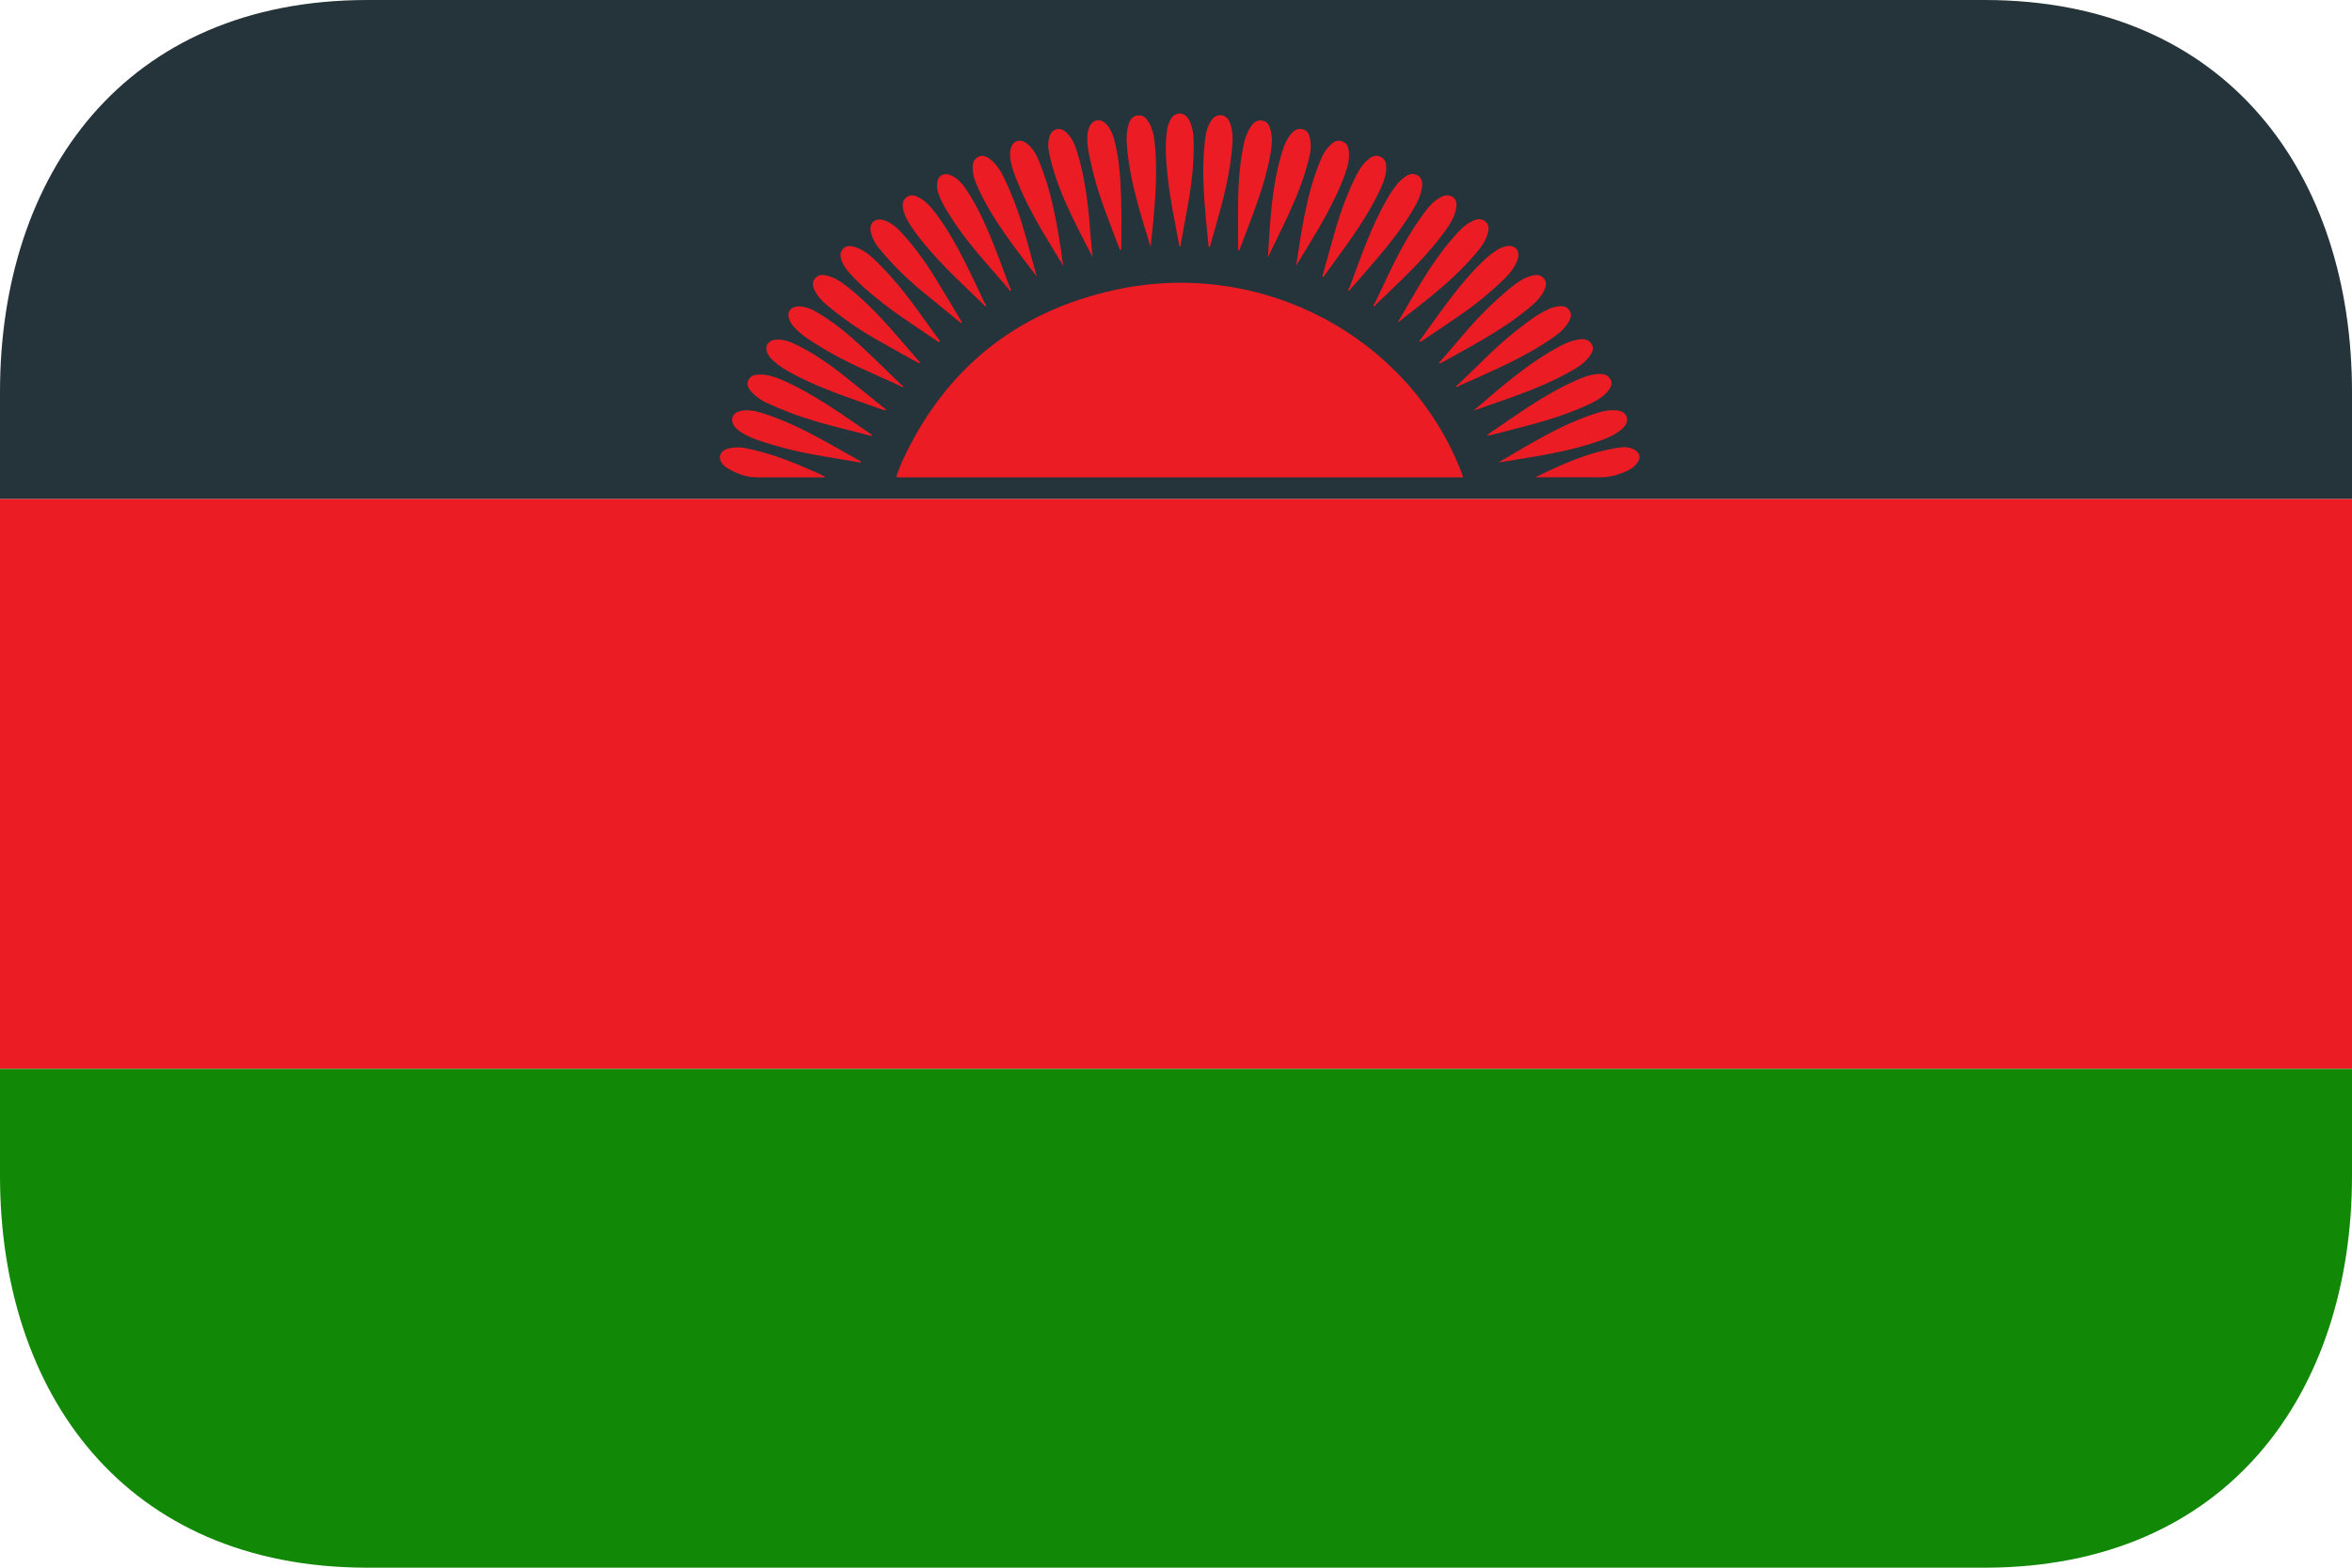 <svg width="15" height="10" viewBox="0 0 15 10" fill="none" xmlns="http://www.w3.org/2000/svg">
<g clip-path="url(#clip0_864_41740)">
<path d="M0 3.182H15V6.818H0V3.182Z" fill="#EC1C24"/>
<path d="M12.656 0H2.344C0.791 0 0 1.119 0 2.5V3.182H15V2.5C15 1.119 14.21 0 12.656 0Z" fill="#25333A"/>
<path d="M0 7.5C0 8.881 0.791 10 2.344 10H12.656C14.21 10 15 8.881 15 7.5V6.818H0V7.5Z" fill="#128807"/>
<path fill-rule="evenodd" clip-rule="evenodd" d="M9.332 3.045H5.758L5.733 3.045C5.718 3.046 5.714 3.041 5.721 3.026C5.731 3.002 5.739 2.977 5.749 2.953C6.017 2.365 6.47 1.988 7.117 1.848C8.046 1.647 8.984 2.147 9.319 3.009C9.323 3.019 9.326 3.029 9.331 3.045M6.272 1.942C6.116 1.79 5.954 1.645 5.827 1.468C5.798 1.426 5.771 1.384 5.76 1.335C5.754 1.305 5.755 1.278 5.782 1.258C5.809 1.238 5.836 1.246 5.863 1.261C5.911 1.288 5.945 1.33 5.977 1.373C6.083 1.518 6.159 1.679 6.236 1.84C6.251 1.871 6.265 1.903 6.28 1.934C6.281 1.941 6.279 1.944 6.272 1.942M8.768 1.934C8.858 1.746 8.94 1.555 9.064 1.384C9.088 1.35 9.113 1.316 9.144 1.288C9.154 1.28 9.164 1.272 9.176 1.265C9.203 1.248 9.232 1.236 9.263 1.256C9.293 1.275 9.292 1.306 9.285 1.337C9.275 1.386 9.249 1.427 9.22 1.468C9.108 1.626 8.966 1.759 8.826 1.894L8.775 1.942C8.768 1.944 8.766 1.941 8.768 1.934M8.086 1.642C8.1 1.42 8.109 1.199 8.172 0.985C8.185 0.941 8.2 0.896 8.23 0.859C8.249 0.835 8.272 0.816 8.307 0.824C8.341 0.832 8.35 0.859 8.355 0.888C8.366 0.938 8.355 0.987 8.342 1.035C8.295 1.216 8.211 1.384 8.13 1.551C8.115 1.582 8.1 1.612 8.086 1.642M6.612 1.764C6.47 1.577 6.323 1.395 6.229 1.179C6.212 1.143 6.203 1.103 6.203 1.063C6.205 1.036 6.213 1.014 6.239 1.001C6.265 0.987 6.289 0.997 6.31 1.012C6.355 1.045 6.382 1.091 6.405 1.139C6.465 1.262 6.509 1.39 6.545 1.52L6.612 1.764M5.489 2.951C5.405 2.936 5.321 2.923 5.237 2.908C5.102 2.886 4.969 2.853 4.84 2.81C4.797 2.796 4.757 2.777 4.72 2.753C4.707 2.743 4.694 2.732 4.684 2.72C4.654 2.677 4.67 2.635 4.721 2.622C4.769 2.611 4.816 2.621 4.862 2.635C5.007 2.681 5.141 2.748 5.273 2.821C5.346 2.862 5.419 2.903 5.491 2.944L5.489 2.951M9.557 2.95C9.761 2.83 9.961 2.704 10.19 2.633C10.226 2.621 10.264 2.615 10.302 2.617C10.332 2.618 10.36 2.627 10.373 2.656C10.385 2.688 10.369 2.713 10.346 2.735C10.307 2.77 10.26 2.791 10.211 2.809C10.031 2.873 9.844 2.904 9.656 2.934C9.623 2.94 9.59 2.945 9.557 2.95M7.338 1.574C7.271 1.356 7.2 1.139 7.186 0.911C7.183 0.873 7.186 0.835 7.196 0.799C7.205 0.767 7.22 0.738 7.259 0.736C7.296 0.732 7.314 0.758 7.33 0.786C7.35 0.823 7.359 0.862 7.363 0.903C7.383 1.078 7.37 1.25 7.354 1.424L7.338 1.574M9.398 2.619C9.575 2.468 9.749 2.312 9.959 2.203C9.994 2.185 10.03 2.171 10.069 2.165C10.1 2.161 10.131 2.164 10.149 2.192C10.169 2.221 10.155 2.248 10.137 2.273C10.107 2.314 10.065 2.342 10.02 2.367C9.845 2.467 9.654 2.53 9.464 2.596C9.443 2.604 9.42 2.612 9.398 2.619M9.049 2.18C9.18 2.001 9.3 1.818 9.459 1.665C9.487 1.639 9.514 1.615 9.547 1.595C9.563 1.584 9.582 1.576 9.601 1.572C9.659 1.558 9.696 1.595 9.68 1.65C9.664 1.704 9.628 1.745 9.589 1.784C9.497 1.872 9.398 1.953 9.292 2.024C9.223 2.072 9.152 2.119 9.083 2.165C9.074 2.171 9.067 2.18 9.049 2.18M5.987 2.183C5.857 2.092 5.722 2.009 5.599 1.909C5.531 1.856 5.468 1.798 5.411 1.734C5.391 1.712 5.376 1.686 5.366 1.659C5.358 1.633 5.356 1.607 5.378 1.586C5.398 1.565 5.425 1.568 5.45 1.575C5.505 1.591 5.547 1.627 5.587 1.665C5.696 1.771 5.789 1.889 5.876 2.012C5.916 2.067 5.955 2.122 5.995 2.176C5.992 2.178 5.99 2.18 5.987 2.183M6.968 1.64C6.857 1.422 6.738 1.21 6.69 0.971C6.683 0.939 6.683 0.906 6.692 0.874C6.709 0.819 6.76 0.806 6.802 0.846C6.836 0.878 6.854 0.919 6.867 0.962C6.914 1.109 6.934 1.261 6.948 1.414C6.954 1.49 6.96 1.565 6.968 1.64ZM8.433 1.765C8.462 1.658 8.492 1.551 8.523 1.444C8.554 1.339 8.593 1.236 8.64 1.138C8.661 1.095 8.684 1.054 8.72 1.022C8.744 1.001 8.771 0.984 8.804 1C8.838 1.015 8.842 1.046 8.841 1.078C8.838 1.126 8.82 1.172 8.799 1.216C8.718 1.388 8.604 1.541 8.492 1.695L8.439 1.768C8.437 1.766 8.435 1.766 8.433 1.765ZM9.484 2.777C9.489 2.772 9.492 2.768 9.496 2.766C9.676 2.644 9.851 2.514 10.055 2.425C10.095 2.407 10.136 2.391 10.181 2.387C10.216 2.383 10.252 2.385 10.271 2.42C10.286 2.445 10.275 2.476 10.242 2.509C10.19 2.56 10.121 2.585 10.055 2.613C9.877 2.687 9.687 2.728 9.501 2.777C9.496 2.778 9.492 2.777 9.484 2.777M8.266 1.695C8.301 1.468 8.332 1.238 8.421 1.024C8.435 0.989 8.453 0.955 8.482 0.928C8.503 0.906 8.527 0.889 8.561 0.902C8.593 0.914 8.6 0.941 8.603 0.97C8.607 1.024 8.591 1.075 8.573 1.125C8.514 1.281 8.43 1.425 8.344 1.567L8.266 1.695ZM7.708 1.574L7.693 1.42C7.677 1.248 7.664 1.075 7.684 0.903C7.688 0.863 7.695 0.823 7.714 0.788C7.729 0.758 7.749 0.732 7.787 0.735C7.825 0.739 7.84 0.768 7.849 0.799C7.861 0.836 7.863 0.874 7.86 0.911C7.849 1.092 7.804 1.265 7.755 1.438C7.741 1.483 7.729 1.529 7.716 1.574C7.713 1.574 7.71 1.574 7.708 1.574ZM5.862 2.318C5.78 2.273 5.698 2.227 5.617 2.181C5.494 2.113 5.378 2.034 5.271 1.944C5.24 1.919 5.214 1.889 5.196 1.854C5.183 1.828 5.177 1.8 5.199 1.775C5.219 1.751 5.247 1.751 5.275 1.758C5.331 1.773 5.375 1.805 5.418 1.84C5.539 1.937 5.643 2.052 5.744 2.169C5.785 2.217 5.826 2.265 5.868 2.313L5.862 2.318M5.562 2.782L5.375 2.734C5.209 2.693 5.047 2.644 4.893 2.571C4.853 2.554 4.818 2.528 4.789 2.496C4.771 2.475 4.759 2.45 4.774 2.422C4.788 2.395 4.814 2.39 4.842 2.389C4.892 2.388 4.939 2.403 4.984 2.422C5.19 2.512 5.37 2.643 5.554 2.769C5.557 2.77 5.558 2.774 5.562 2.782ZM6.78 1.695C6.734 1.618 6.687 1.541 6.641 1.464C6.578 1.355 6.52 1.243 6.475 1.125C6.459 1.086 6.448 1.045 6.442 1.004C6.441 0.986 6.441 0.969 6.445 0.952C6.457 0.899 6.504 0.881 6.548 0.915C6.586 0.944 6.609 0.984 6.626 1.027C6.665 1.121 6.694 1.218 6.716 1.317C6.744 1.442 6.764 1.568 6.78 1.695ZM9.176 2.316C9.232 2.252 9.286 2.189 9.339 2.127C9.43 2.019 9.532 1.919 9.642 1.829C9.68 1.799 9.72 1.771 9.769 1.759C9.798 1.751 9.825 1.752 9.845 1.775C9.866 1.798 9.861 1.824 9.85 1.848C9.827 1.898 9.788 1.935 9.746 1.969C9.6 2.089 9.435 2.18 9.271 2.271L9.187 2.317C9.185 2.318 9.183 2.316 9.176 2.316M8.913 2.059C9.023 1.87 9.126 1.677 9.271 1.512C9.304 1.474 9.339 1.436 9.385 1.413C9.413 1.398 9.444 1.389 9.473 1.413C9.501 1.436 9.495 1.467 9.486 1.497C9.466 1.56 9.421 1.607 9.378 1.655C9.241 1.809 9.075 1.931 8.913 2.059M8.606 1.836C8.68 1.638 8.747 1.435 8.857 1.251C8.884 1.208 8.911 1.166 8.951 1.135C8.977 1.114 9.007 1.099 9.04 1.118C9.073 1.137 9.073 1.17 9.068 1.202C9.06 1.249 9.038 1.292 9.014 1.334C8.918 1.498 8.79 1.64 8.666 1.784L8.613 1.843C8.607 1.846 8.604 1.843 8.606 1.836M5.655 2.613C5.642 2.615 5.639 2.616 5.636 2.616C5.426 2.54 5.21 2.474 5.016 2.362C4.986 2.345 4.958 2.325 4.933 2.302C4.915 2.287 4.901 2.269 4.892 2.248C4.877 2.208 4.898 2.173 4.943 2.167C4.993 2.162 5.039 2.179 5.083 2.201C5.179 2.25 5.269 2.308 5.353 2.374C5.446 2.446 5.537 2.521 5.629 2.595C5.636 2.6 5.642 2.604 5.655 2.613M6.432 1.843C6.31 1.699 6.178 1.561 6.076 1.403C6.042 1.35 6.008 1.299 5.987 1.24C5.977 1.216 5.974 1.189 5.977 1.164C5.982 1.121 6.019 1.1 6.06 1.116C6.107 1.135 6.138 1.172 6.165 1.213C6.213 1.285 6.253 1.363 6.288 1.443C6.345 1.571 6.392 1.704 6.441 1.836C6.442 1.843 6.44 1.846 6.432 1.843M7.519 1.558C7.494 1.417 7.463 1.278 7.448 1.136C7.437 1.032 7.427 0.928 7.444 0.823C7.447 0.805 7.453 0.788 7.461 0.771C7.473 0.745 7.492 0.725 7.523 0.724C7.554 0.724 7.572 0.744 7.585 0.768C7.603 0.805 7.61 0.844 7.612 0.884C7.618 1.041 7.597 1.197 7.568 1.351L7.53 1.558C7.526 1.563 7.523 1.563 7.519 1.558M6.129 2.061C6.047 1.994 5.964 1.927 5.882 1.859C5.784 1.779 5.694 1.69 5.614 1.593C5.584 1.56 5.563 1.521 5.553 1.479C5.542 1.42 5.583 1.386 5.641 1.406C5.685 1.421 5.719 1.451 5.75 1.485C5.843 1.585 5.921 1.698 5.99 1.815C6.039 1.895 6.087 1.975 6.135 2.056C6.133 2.058 6.131 2.06 6.129 2.061M7.143 1.595L7.119 1.533C7.059 1.373 6.994 1.214 6.959 1.047C6.946 0.991 6.933 0.935 6.934 0.877C6.934 0.855 6.938 0.834 6.946 0.813C6.968 0.76 7.02 0.751 7.058 0.795C7.082 0.821 7.096 0.854 7.105 0.887C7.13 0.979 7.141 1.074 7.146 1.169C7.154 1.305 7.152 1.441 7.151 1.577C7.151 1.583 7.153 1.59 7.143 1.595M5.742 2.462C5.569 2.382 5.389 2.311 5.228 2.209C5.172 2.175 5.116 2.142 5.071 2.093C5.053 2.077 5.04 2.056 5.032 2.033C5.017 1.992 5.042 1.957 5.087 1.955C5.13 1.953 5.168 1.968 5.204 1.988C5.306 2.048 5.397 2.12 5.483 2.2C5.573 2.283 5.66 2.369 5.749 2.455C5.752 2.461 5.749 2.464 5.742 2.462ZM9.297 2.455C9.42 2.339 9.536 2.215 9.669 2.11C9.733 2.06 9.797 2.009 9.872 1.974C9.891 1.964 9.911 1.958 9.932 1.955C9.961 1.951 9.989 1.951 10.007 1.977C10.027 2.003 10.018 2.029 10.004 2.054C9.976 2.101 9.934 2.134 9.889 2.164C9.744 2.263 9.585 2.336 9.425 2.408L9.304 2.461C9.297 2.464 9.295 2.461 9.297 2.455M7.896 1.595C7.896 1.503 7.895 1.41 7.896 1.317C7.896 1.185 7.905 1.054 7.931 0.924C7.94 0.884 7.952 0.845 7.976 0.81C7.993 0.784 8.014 0.763 8.049 0.769C8.084 0.775 8.097 0.802 8.104 0.832C8.117 0.881 8.111 0.93 8.103 0.98C8.068 1.178 7.992 1.363 7.921 1.551C7.916 1.565 7.91 1.581 7.904 1.596L7.896 1.595ZM9.79 3.045C9.965 2.96 10.141 2.879 10.337 2.854C10.362 2.85 10.388 2.853 10.412 2.863C10.457 2.88 10.469 2.92 10.439 2.956C10.415 2.988 10.38 3.004 10.343 3.018C10.298 3.036 10.249 3.045 10.2 3.045C10.063 3.044 9.926 3.045 9.79 3.045ZM5.258 3.045H4.828C4.758 3.045 4.696 3.02 4.637 2.985C4.626 2.979 4.616 2.97 4.608 2.96C4.578 2.924 4.589 2.882 4.632 2.865C4.674 2.852 4.719 2.85 4.761 2.86C4.916 2.891 5.061 2.949 5.204 3.013C5.222 3.021 5.24 3.03 5.259 3.039L5.258 3.045" fill="#EC1C24"/>
<path fill-rule="evenodd" clip-rule="evenodd" d="M7.519 1.558H7.53C7.531 1.564 7.532 1.572 7.523 1.57C7.517 1.57 7.518 1.563 7.519 1.558ZM6.432 1.843L6.441 1.836C6.446 1.842 6.451 1.85 6.445 1.854C6.439 1.858 6.435 1.849 6.432 1.843ZM8.606 1.836C8.609 1.839 8.611 1.841 8.614 1.843C8.611 1.849 8.607 1.858 8.602 1.854C8.595 1.85 8.6 1.842 8.606 1.836ZM6.272 1.942L6.28 1.934C6.286 1.939 6.291 1.948 6.287 1.951C6.279 1.957 6.276 1.947 6.272 1.942ZM8.768 1.934C8.771 1.937 8.773 1.939 8.775 1.942C8.771 1.947 8.768 1.957 8.76 1.951C8.756 1.948 8.762 1.939 8.768 1.934M5.742 2.462C5.745 2.459 5.747 2.457 5.749 2.455C5.754 2.457 5.762 2.461 5.758 2.466C5.753 2.472 5.747 2.466 5.742 2.462ZM9.297 2.455C9.3 2.457 9.302 2.459 9.304 2.462C9.3 2.466 9.294 2.472 9.289 2.466C9.285 2.461 9.292 2.457 9.297 2.455Z" fill="#EC1C24"/>
</g>
<defs>
<clipPath id="clip0_864_41740">
<rect width="15" height="10" fill="white"/>
</clipPath>
</defs>
</svg>
